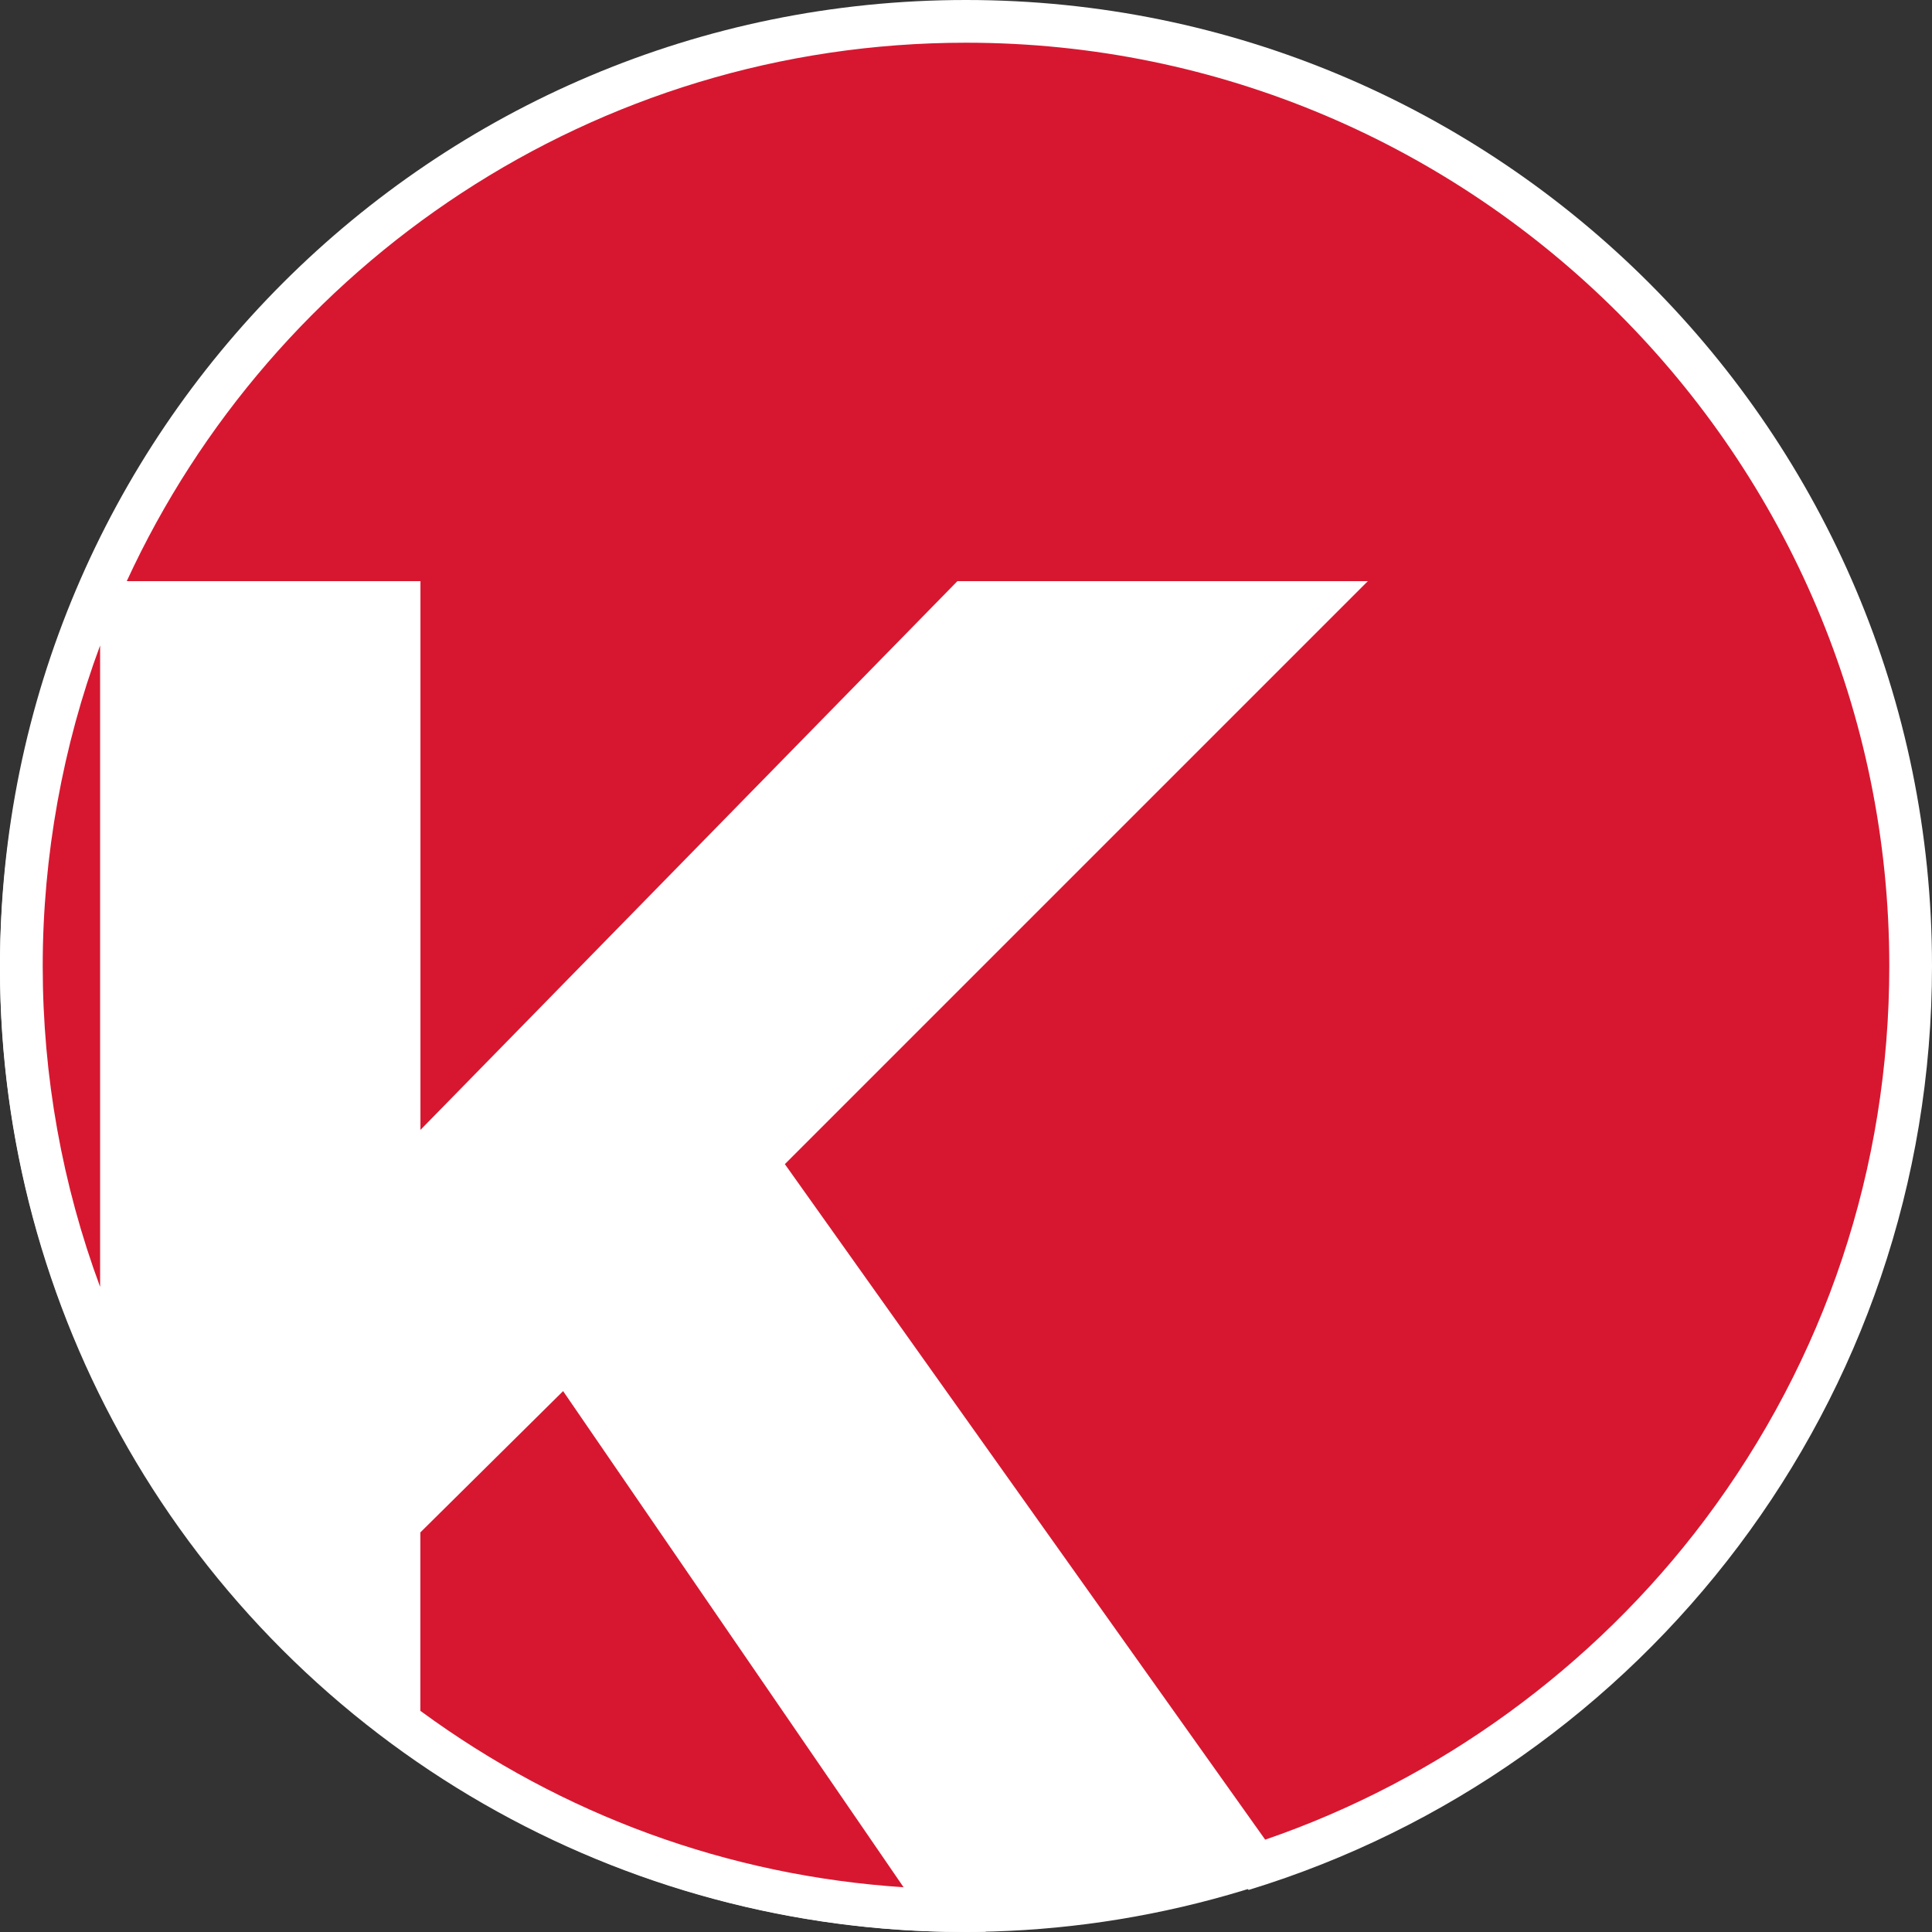 <?xml version="1.0" encoding="UTF-8"?><svg id="Layer_2" xmlns="http://www.w3.org/2000/svg" viewBox="0 0 226.17 226.17"><rect x="0" y="0" width="226.17" height="226.17" fill="#333333" stroke="none"/><defs><style>.cls-1{fill:#fff;}.cls-2{fill:#d71730;}</style></defs><g id="Layer_1-2"><circle class="cls-1" cx="112.81" cy="113.35" r="112.81" transform="translate(-47.11 112.97) rotate(-45)"/><g><path class="cls-1" d="M66.66,155.09l-22.44,22.22v25.47c19.07,14.67,42.95,23.39,68.87,23.39,.78,0,1.55-.01,2.33-.03l-48.75-71.05Z"/><path class="cls-2" d="M105.77,220.93c-20.52-1.35-39.9-8.42-56.56-20.65v-20.89l16.71-16.54,39.85,58.07Z"/><path class="cls-1" d="M113.08,0C50.63,0,0,50.63,0,113.08c0,21.7,6.12,41.98,16.72,59.19V73.03h27.5v71.5L114.18,73.03h33.88l-62.7,62.7,60.8,85.52c46.32-14.15,80.01-57.22,80.01-108.17C226.17,50.63,175.54,0,113.08,0Z"/><path class="cls-2" d="M91.88,136.28l68.25-68.25h-48.05l-62.86,64.24V68.03H14.84C31.96,30.86,69.56,5,113.09,5c59.6,0,108.08,48.49,108.08,108.08,0,23.62-7.48,46.05-21.63,64.88-12.97,17.25-31.13,30.43-51.43,37.4l-56.23-79.08Zm-80.16,14.37c-4.43-11.95-6.72-24.66-6.72-37.56s2.37-25.83,6.72-37.53v75.09Z"/></g></g></svg>